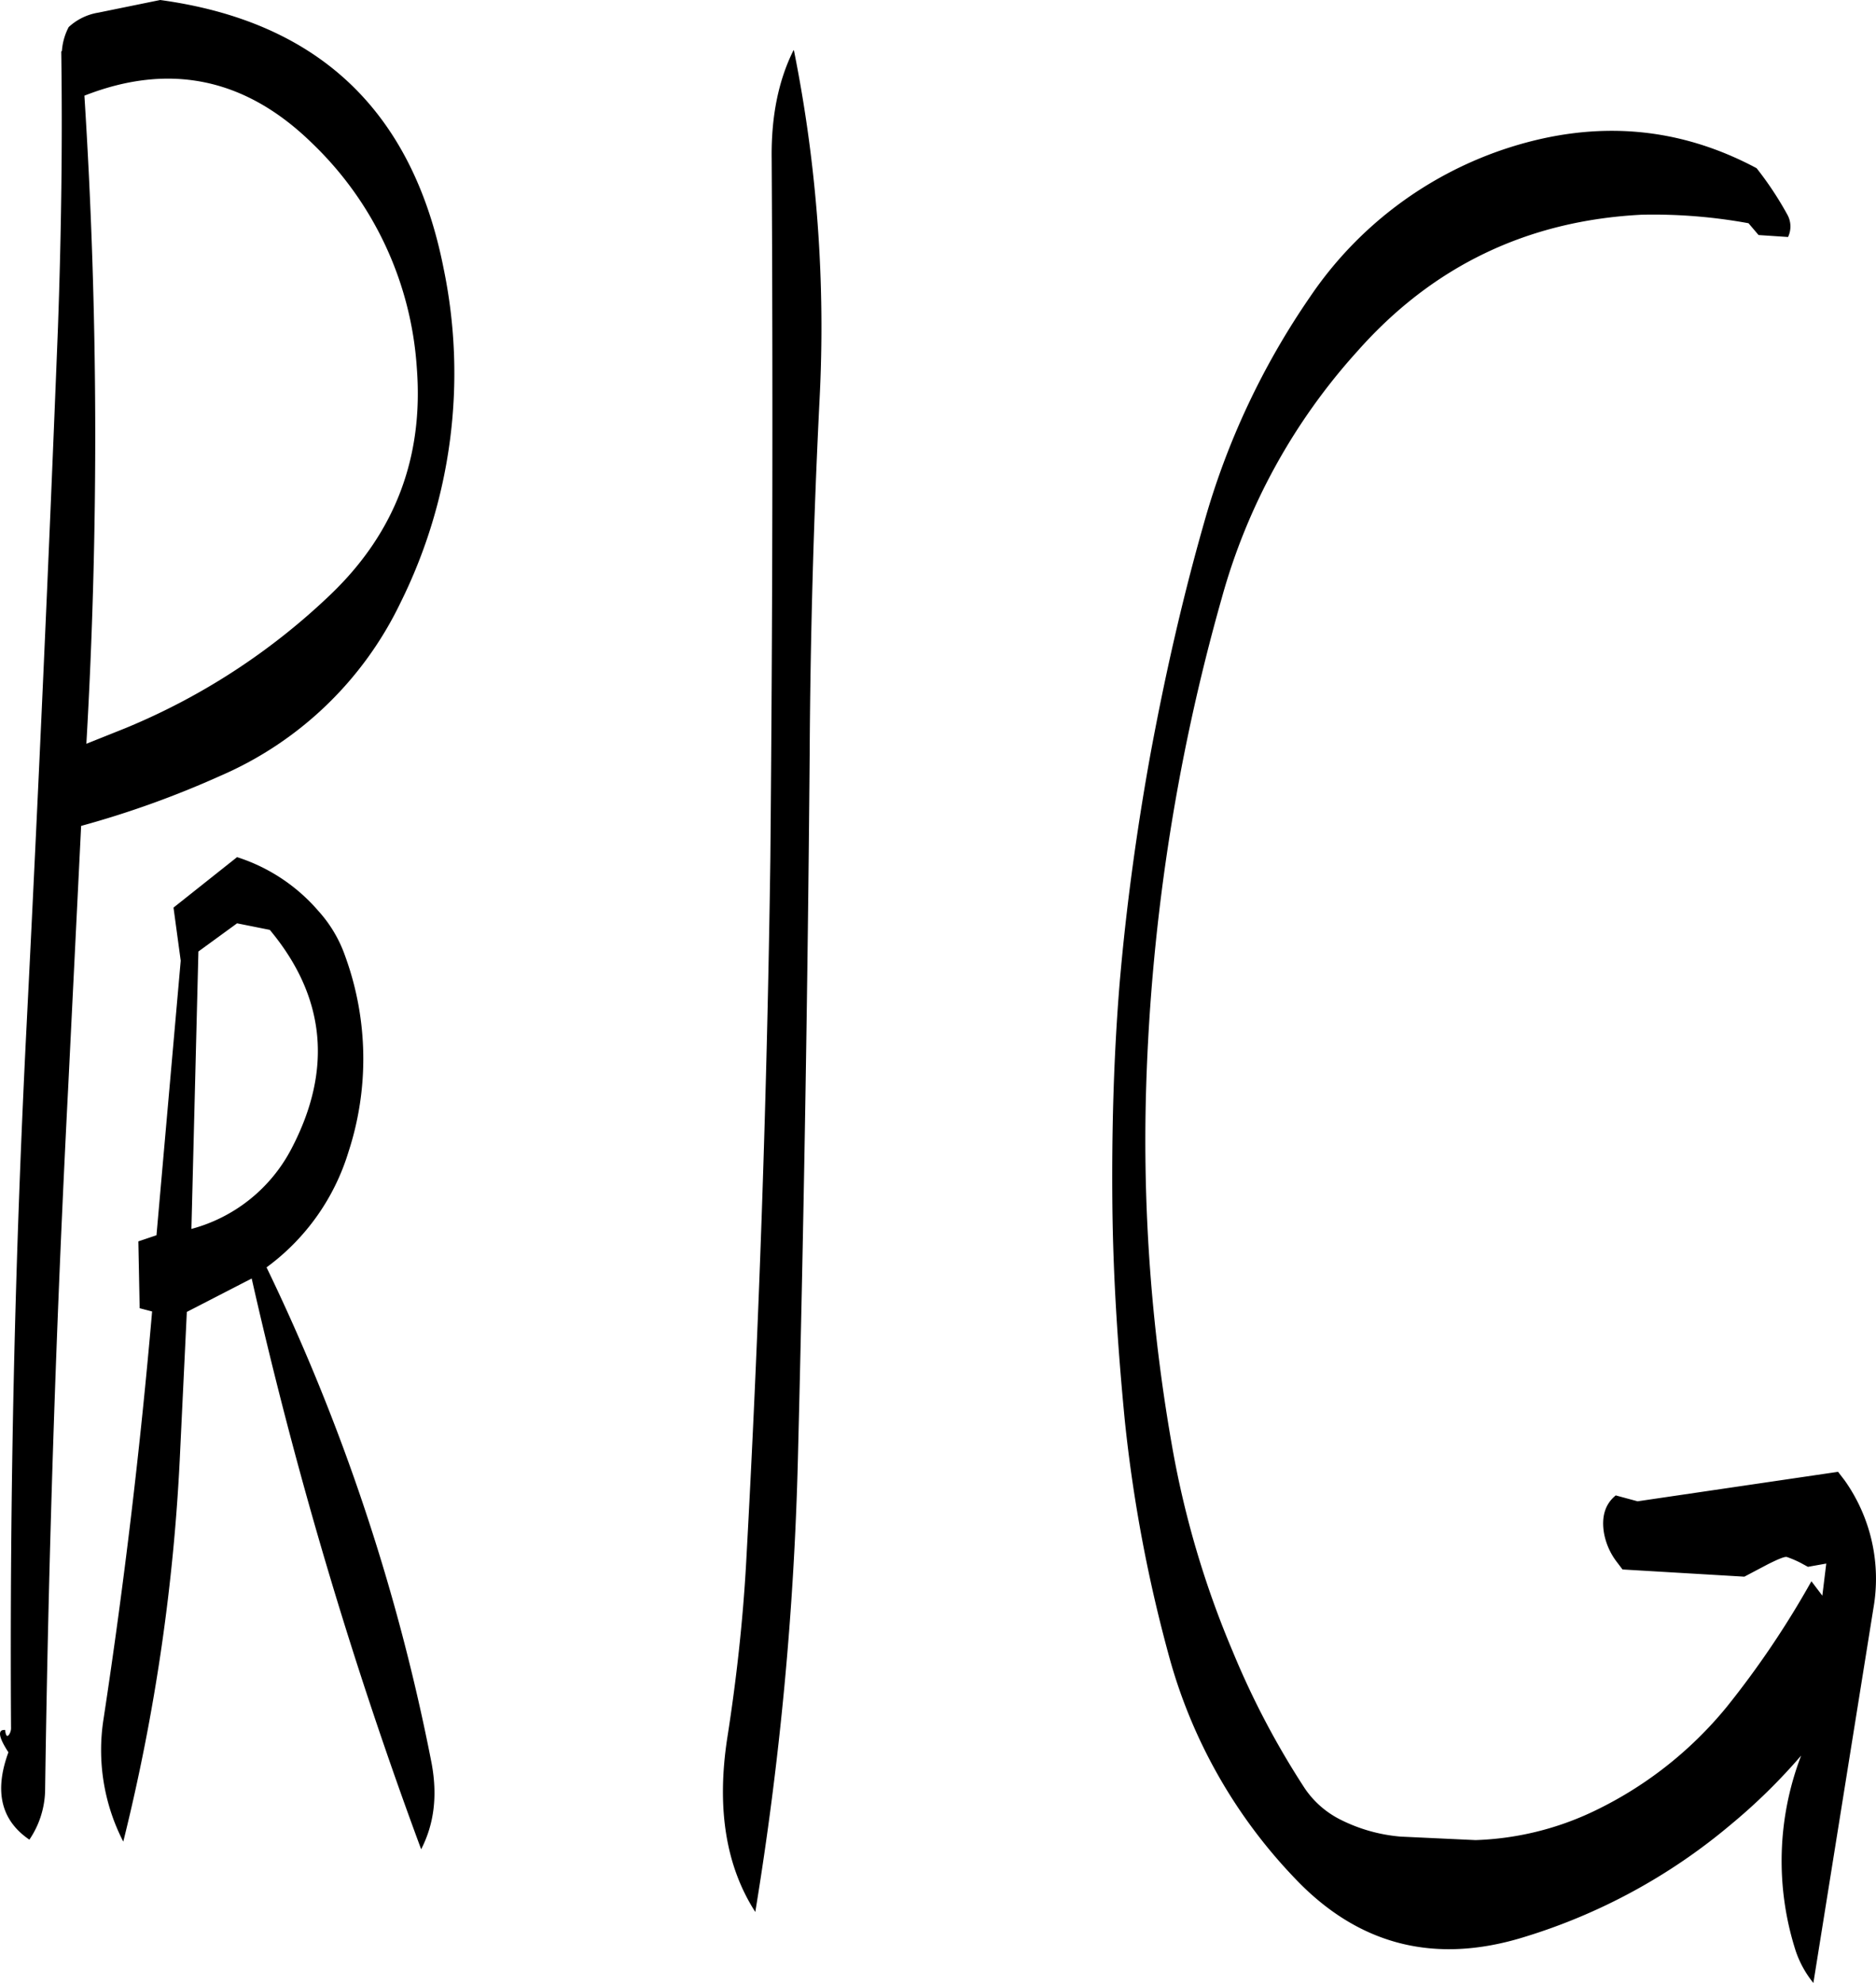 <svg id="Layer_1" data-name="Layer 1" xmlns="http://www.w3.org/2000/svg" viewBox="0 0 343.61 363.12"><defs><style>.cls-1{fill-rule:evenodd;}</style></defs><path class="cls-1" d="M133.08,251.64l-11.64,9.24,1.32,9.72-4.44,50.28L115,322l.24,12.24,2.28.6q-3.24,37.44-8.88,74.52a36.62,36.62,0,0,0,3.6,22.56,364.42,364.42,0,0,0,10.44-72l1.2-25,11.88-6.12A820.9,820.9,0,0,0,166.8,433.32c2.4-4.68,3-9.84,1.92-15.72a372.59,372.59,0,0,0-30.24-90.84,41,41,0,0,0,15-21.12,54.89,54.89,0,0,0-.6-35.88,24.1,24.1,0,0,0-4.92-8.28A32.81,32.81,0,0,0,133.08,251.64Zm6,13.32q15.3,18.36,4,40a29.12,29.12,0,0,1-18.36,14.76L126,268.92l7.08-5.16Zm11.16-61.44A120.92,120.92,0,0,1,112.68,228l-7.2,2.88a979.11,979.11,0,0,0-.36-118.68c15.6-6.12,29.52-3.24,41.76,8.76A62.64,62.64,0,0,1,166,162C167.28,178.44,162,192.24,150.24,203.52ZM101,104l-.12.12c.24,16.68,0,33.48-.6,50.4q-2.52,64.08-5.76,128.16T91.68,411a2.16,2.16,0,0,1-.36,1.32c-.36.48-.6.24-.72-.84-1.44-.12-1.2,1.32.6,4.08-2.64,7.2-1.32,12.48,3.84,16a16.63,16.63,0,0,0,2.88-8.88q.9-64.26,4.2-128.28l2.4-48.48A174.64,174.64,0,0,0,130,236.76a65.33,65.33,0,0,0,33-31.68,94.49,94.49,0,0,0,7.92-61.2C165.24,115,148,98.64,119,94.68L107.64,97a10.43,10.43,0,0,0-5.4,2.64A11.1,11.1,0,0,0,101,104Zm134-.12q-4.14,8.28-4,19.8.36,64.08-.24,128.16-.9,64.8-4.44,129.12c-.6,10.68-1.8,21.48-3.48,32.16-1.92,12.72-.24,23.28,5.16,31.68a604.84,604.84,0,0,0,7.8-82.8c1.08-42.84,1.8-85.92,2.16-129,.12-21.72.72-43.32,1.8-64.92A257.25,257.25,0,0,0,235.08,103.92Zm176.76,33.84,5.4.36a4.46,4.46,0,0,0-.12-4.08,61.51,61.51,0,0,0-5.64-8.52c-14.16-7.56-29.16-8.88-45.12-3.84A69.66,69.66,0,0,0,329.64,149a139.14,139.14,0,0,0-19.44,41.4c-4,14-7.2,28.2-9.84,42.48-2.52,13.92-4.44,28-5.64,42-1.08,13.32-1.44,26.76-1.32,40.08s1,26.64,2.28,39.84A267.67,267.67,0,0,0,304,398.76a94.73,94.73,0,0,0,22.68,39.72c11.64,12.36,25.68,16,42.12,10.92a107.28,107.28,0,0,0,37.92-20.64,106.14,106.14,0,0,0,12.84-12.6,53.88,53.88,0,0,0-1,35.76,18.83,18.83,0,0,0,3.24,5.88l11-68.64a31.15,31.15,0,0,0-5.28-23.4l-1.2-1.56-36.72,5.4-4-1.08q-2.88,2.34-2.16,6.84a12.27,12.27,0,0,0,2.4,5.4l1,1.32,22.32,1.32,4.32-2.28c2-1,3.12-1.44,3.48-1.32a19.75,19.75,0,0,1,2.52,1.08l1.32.72,3.36-.6-.72,5.88-2-2.64A167,167,0,0,1,406,407.16a70.82,70.82,0,0,1-25.2,19.56,54.33,54.33,0,0,1-20.88,4.92L346.2,431A30,30,0,0,1,335,427.8a17.16,17.16,0,0,1-6.36-5.64,151.46,151.46,0,0,1-13.2-25.08,172.46,172.46,0,0,1-11-37,322.57,322.57,0,0,1-4.92-63.6,369.35,369.35,0,0,1,13.92-92.28A111.61,111.61,0,0,1,338.28,159q20.7-23.4,52.08-25a97.08,97.08,0,0,1,19.56,1.56Z" transform="translate(-89.66 -94.68)"/></svg>